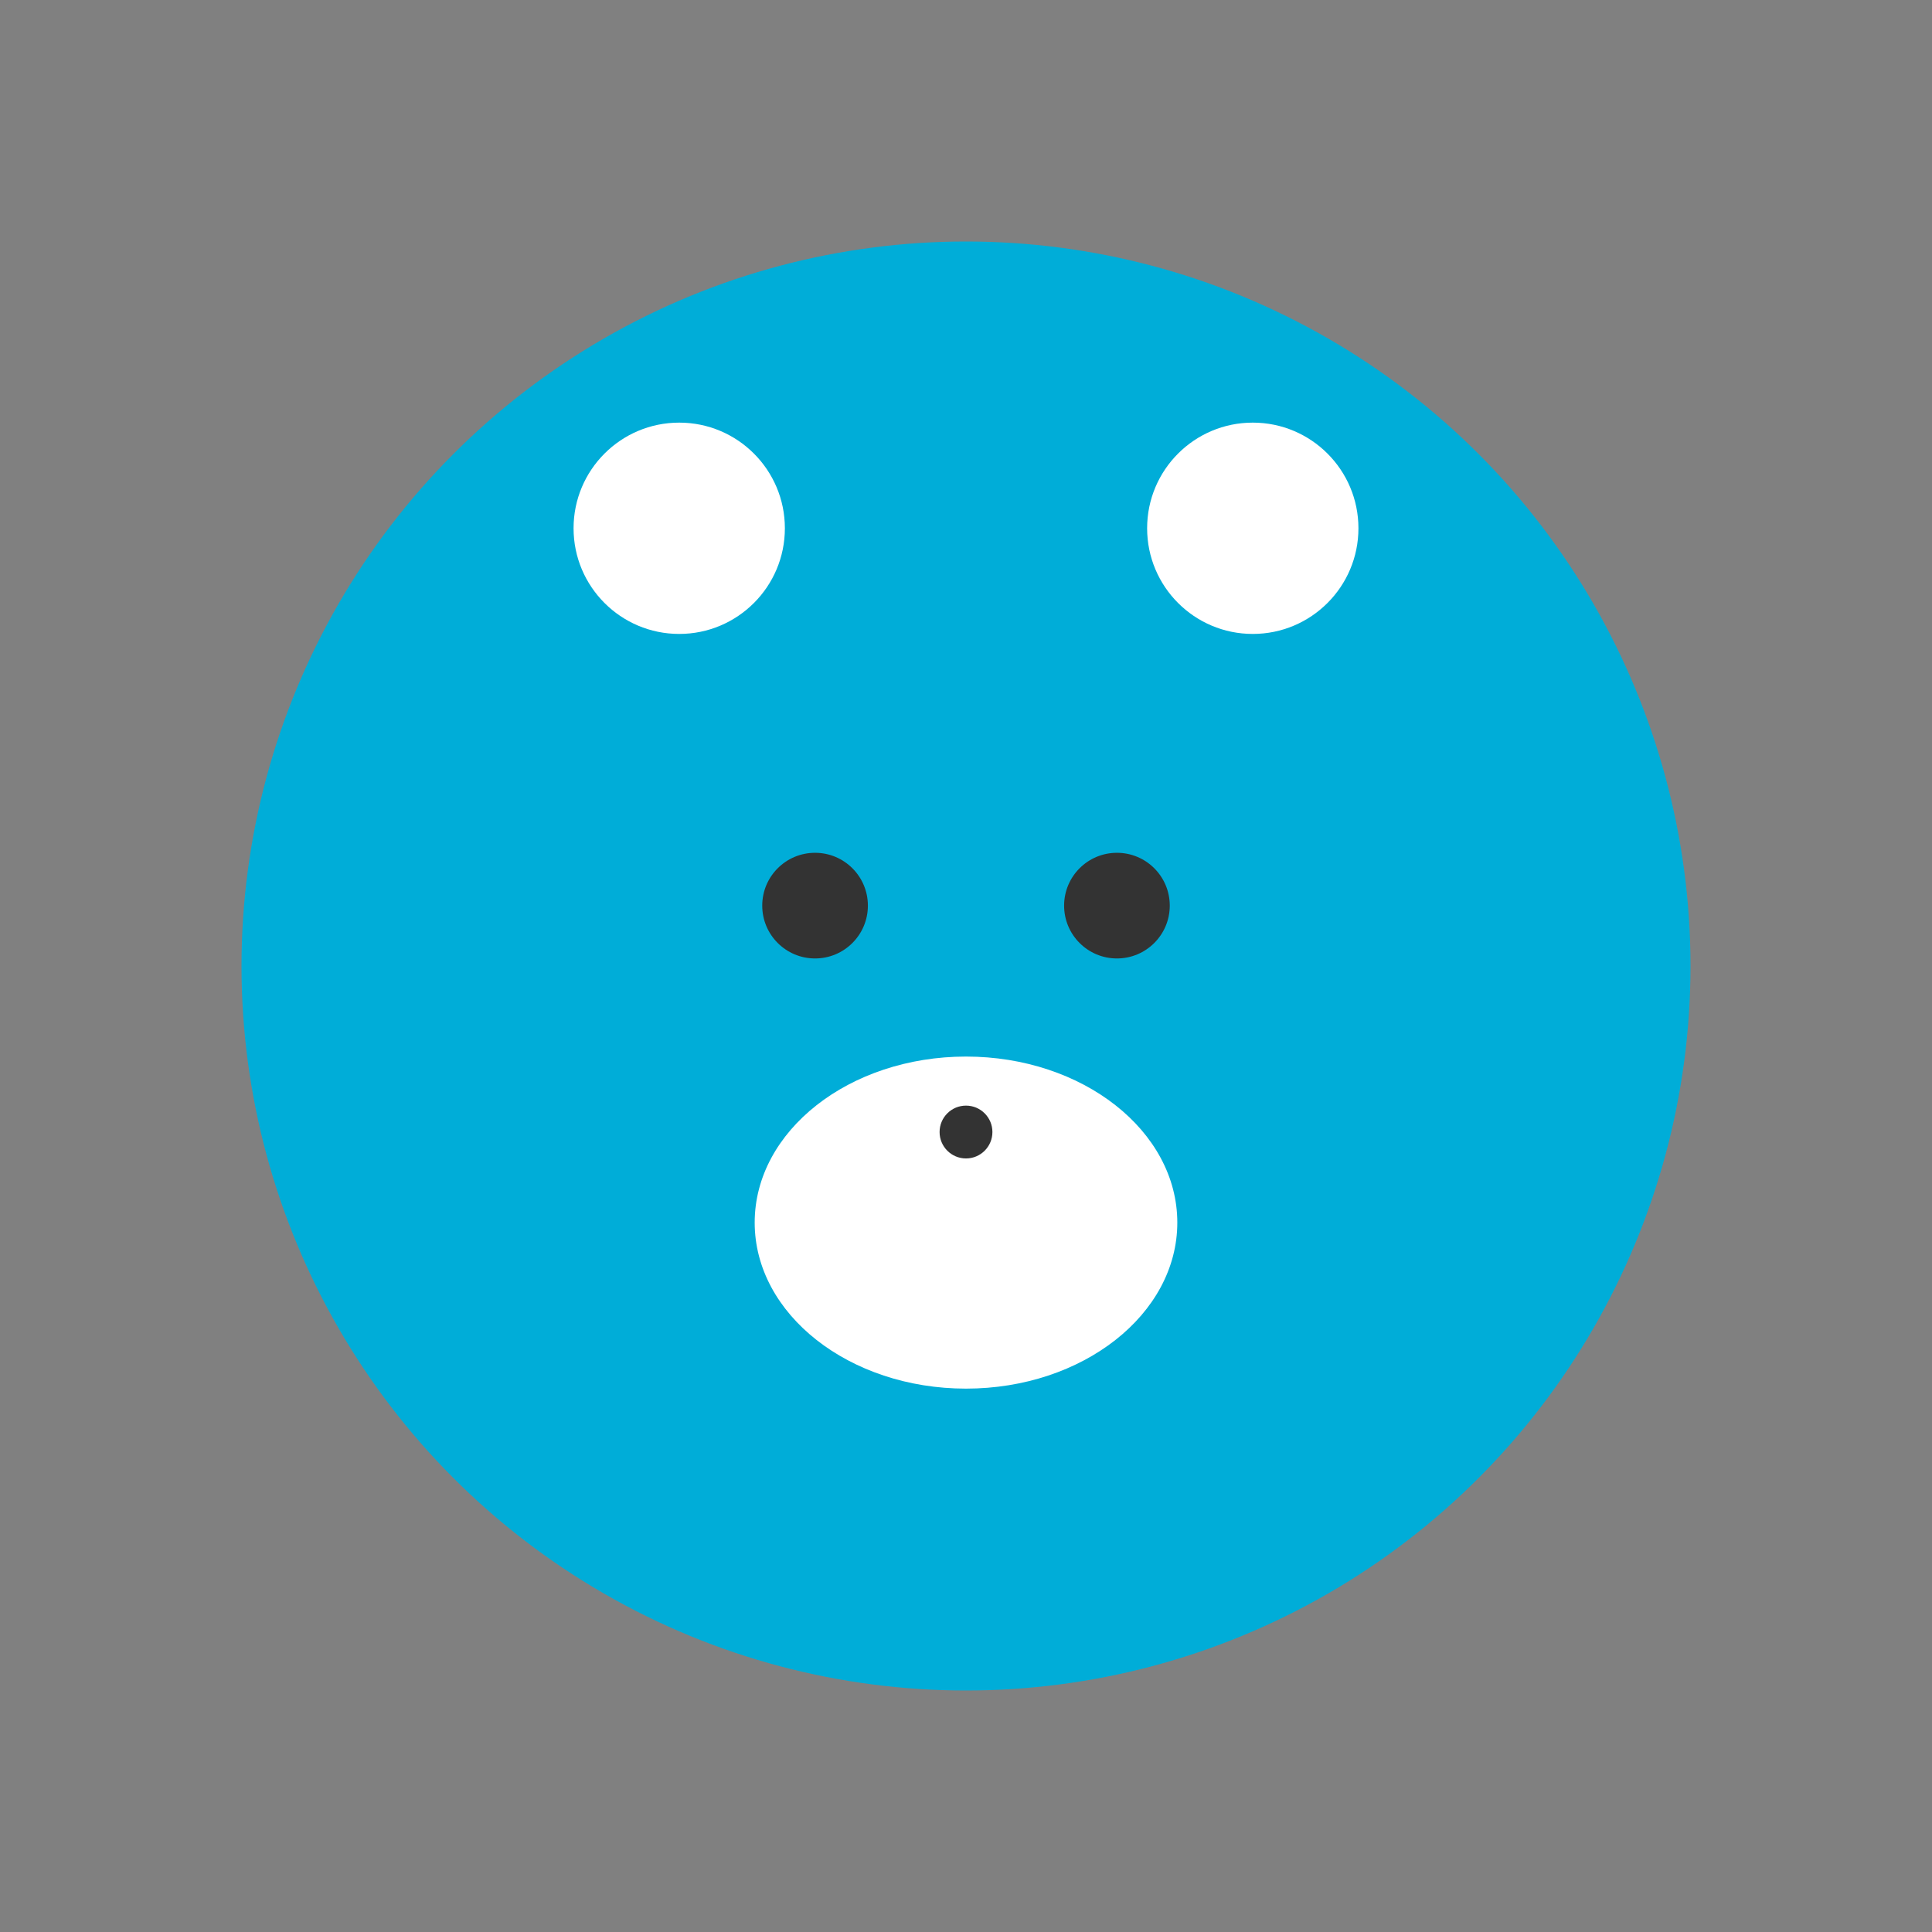 <svg
    width="256"
    height="256"
    viewBox="0 0 256 256"
    fill="none"
    xmlns="http://www.w3.org/2000/svg"
>
    <rect x="0" y="0" width="256" height="256" fill="#808080" stroke="none"/>
    <!-- Circular background in Go brand color -->
    <circle cx="128" cy="128" r="96" fill="#00ADD8" />

    <!-- Gopher ears (white circles) -->
    <circle cx="90"  cy="70" r="14" fill="#FFFFFF" />
    <circle cx="166" cy="70" r="14" fill="#FFFFFF" />

    <!-- Gopher muzzle (white ellipse) -->
    <ellipse cx="128" cy="162" rx="28" ry="22" fill="#FFFFFF" />

    <!-- Gopher eyes (dark circles) -->
    <circle cx="108" cy="120" r="7" fill="#333333" />
    <circle cx="148" cy="120" r="7" fill="#333333" />

    <!-- Optional: Gopher nose (tiny darker circle) -->
    <circle cx="128" cy="150" r="3.5" fill="#333333" />
</svg>
